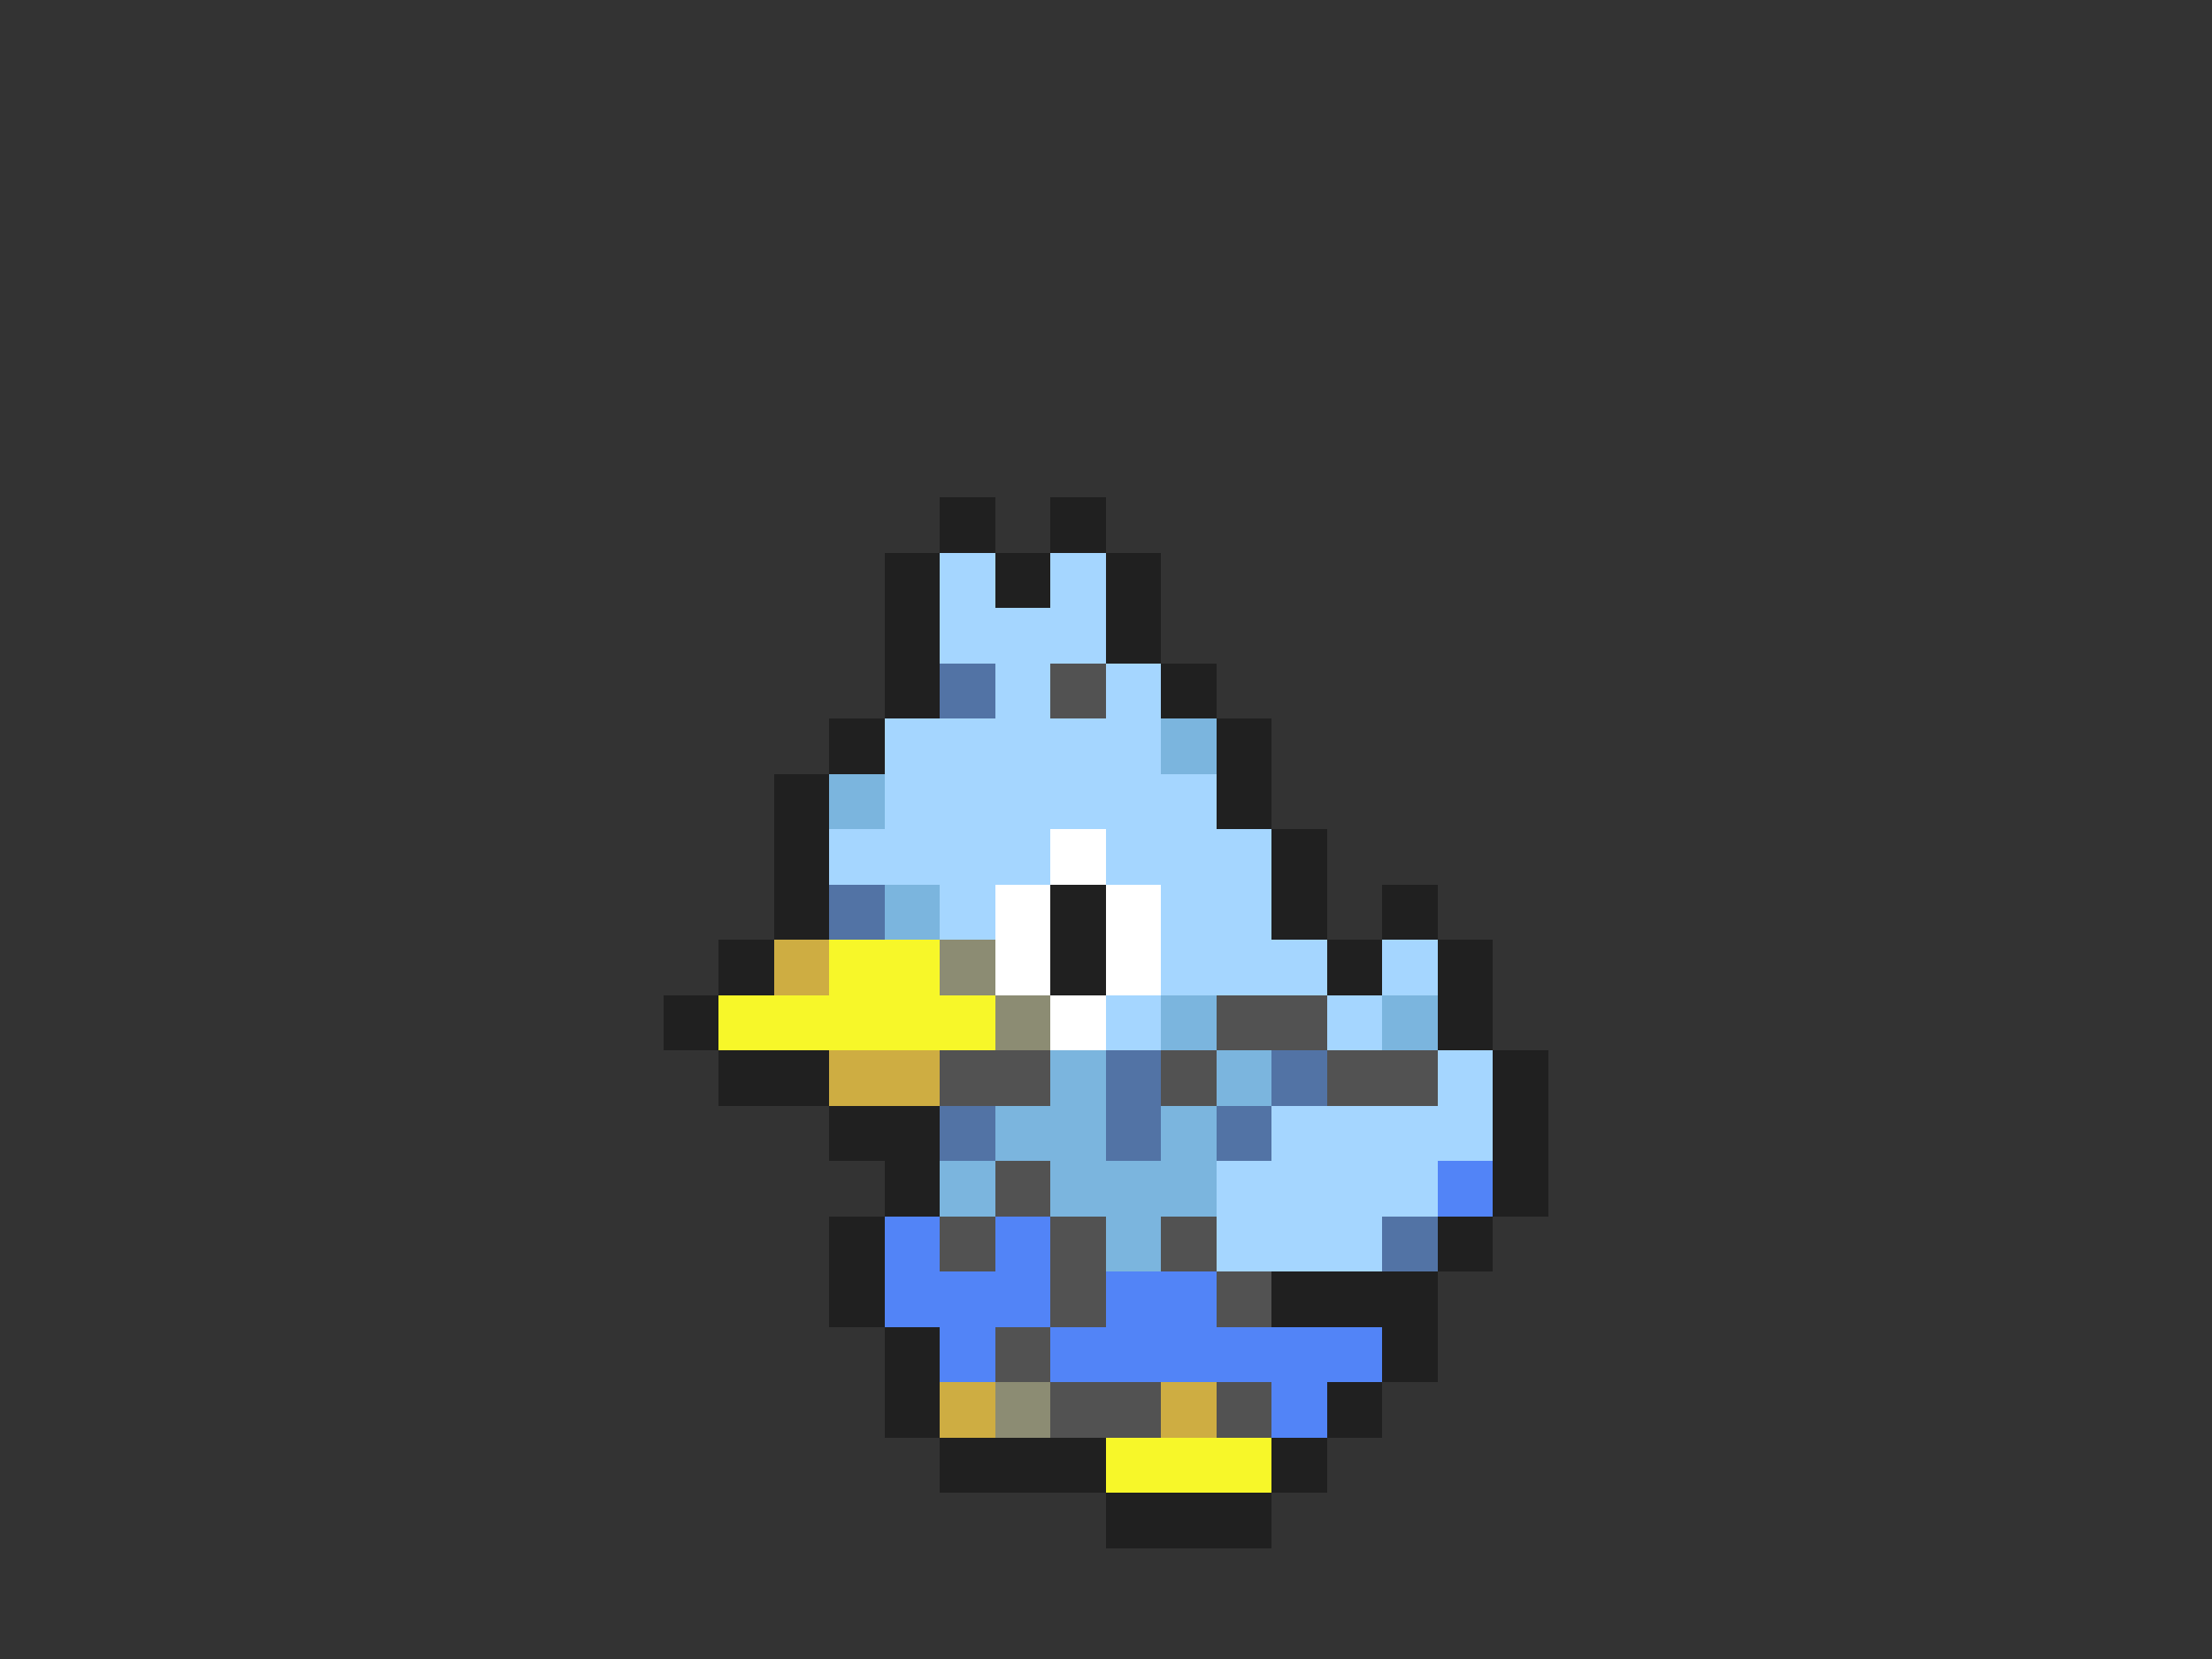 <svg xmlns="http://www.w3.org/2000/svg" viewBox="0 -0.5 40 30" shape-rendering="crispEdges">
<rect x="0" y="-0.5" width="40" height="30" fill="#333333" stroke="none"/>
<path stroke="#202020" d="M17 9h1M19 9h1M16 10h1M18 10h1M20 10h1M16 11h1M20 11h1M16 12h1M21 12h1M15 13h1M22 13h1M14 14h1M22 14h1M14 15h1M23 15h1M14 16h1M19 16h1M23 16h1M25 16h1M13 17h1M19 17h1M24 17h1M26 17h1M12 18h1M26 18h1M13 19h2M27 19h1M15 20h2M27 20h1M16 21h1M27 21h1M15 22h1M26 22h1M15 23h1M23 23h3M16 24h1M25 24h1M16 25h1M24 25h1M17 26h3M23 26h1M20 27h3" />
<path stroke="#a5d6ff" d="M17 10h1M19 10h1M17 11h3M18 12h1M20 12h1M16 13h5M16 14h6M15 15h4M20 15h3M17 16h1M21 16h2M21 17h3M25 17h1M20 18h1M24 18h1M26 19h1M23 20h4M22 21h4M22 22h3" />
<path stroke="#5273a5" d="M17 12h1M15 16h1M20 19h1M23 19h1M17 20h1M20 20h1M22 20h1M25 22h1" />
<path stroke="#525252" d="M19 12h1M22 18h2M17 19h2M21 19h1M24 19h2M18 21h1M17 22h1M19 22h1M21 22h1M19 23h1M22 23h1M18 24h1M19 25h2M22 25h1" />
<path stroke="#7bb5de" d="M21 13h1M15 14h1M16 16h1M21 18h1M25 18h1M19 19h1M22 19h1M18 20h2M21 20h1M17 21h1M19 21h3M20 22h1" />
<path stroke="#ffffff" d="M19 15h1M18 16h1M20 16h1M18 17h1M20 17h1M19 18h1" />
<path stroke="#cead42" d="M14 17h1M15 19h2M17 25h1M21 25h1" />
<path stroke="#f7f729" d="M15 17h2M13 18h5M20 26h3" />
<path stroke="#8c8c73" d="M17 17h1M18 18h1M18 25h1" />
<path stroke="#5284f7" d="M26 21h1M16 22h1M18 22h1M16 23h3M20 23h2M17 24h1M19 24h6M23 25h1" />
</svg>